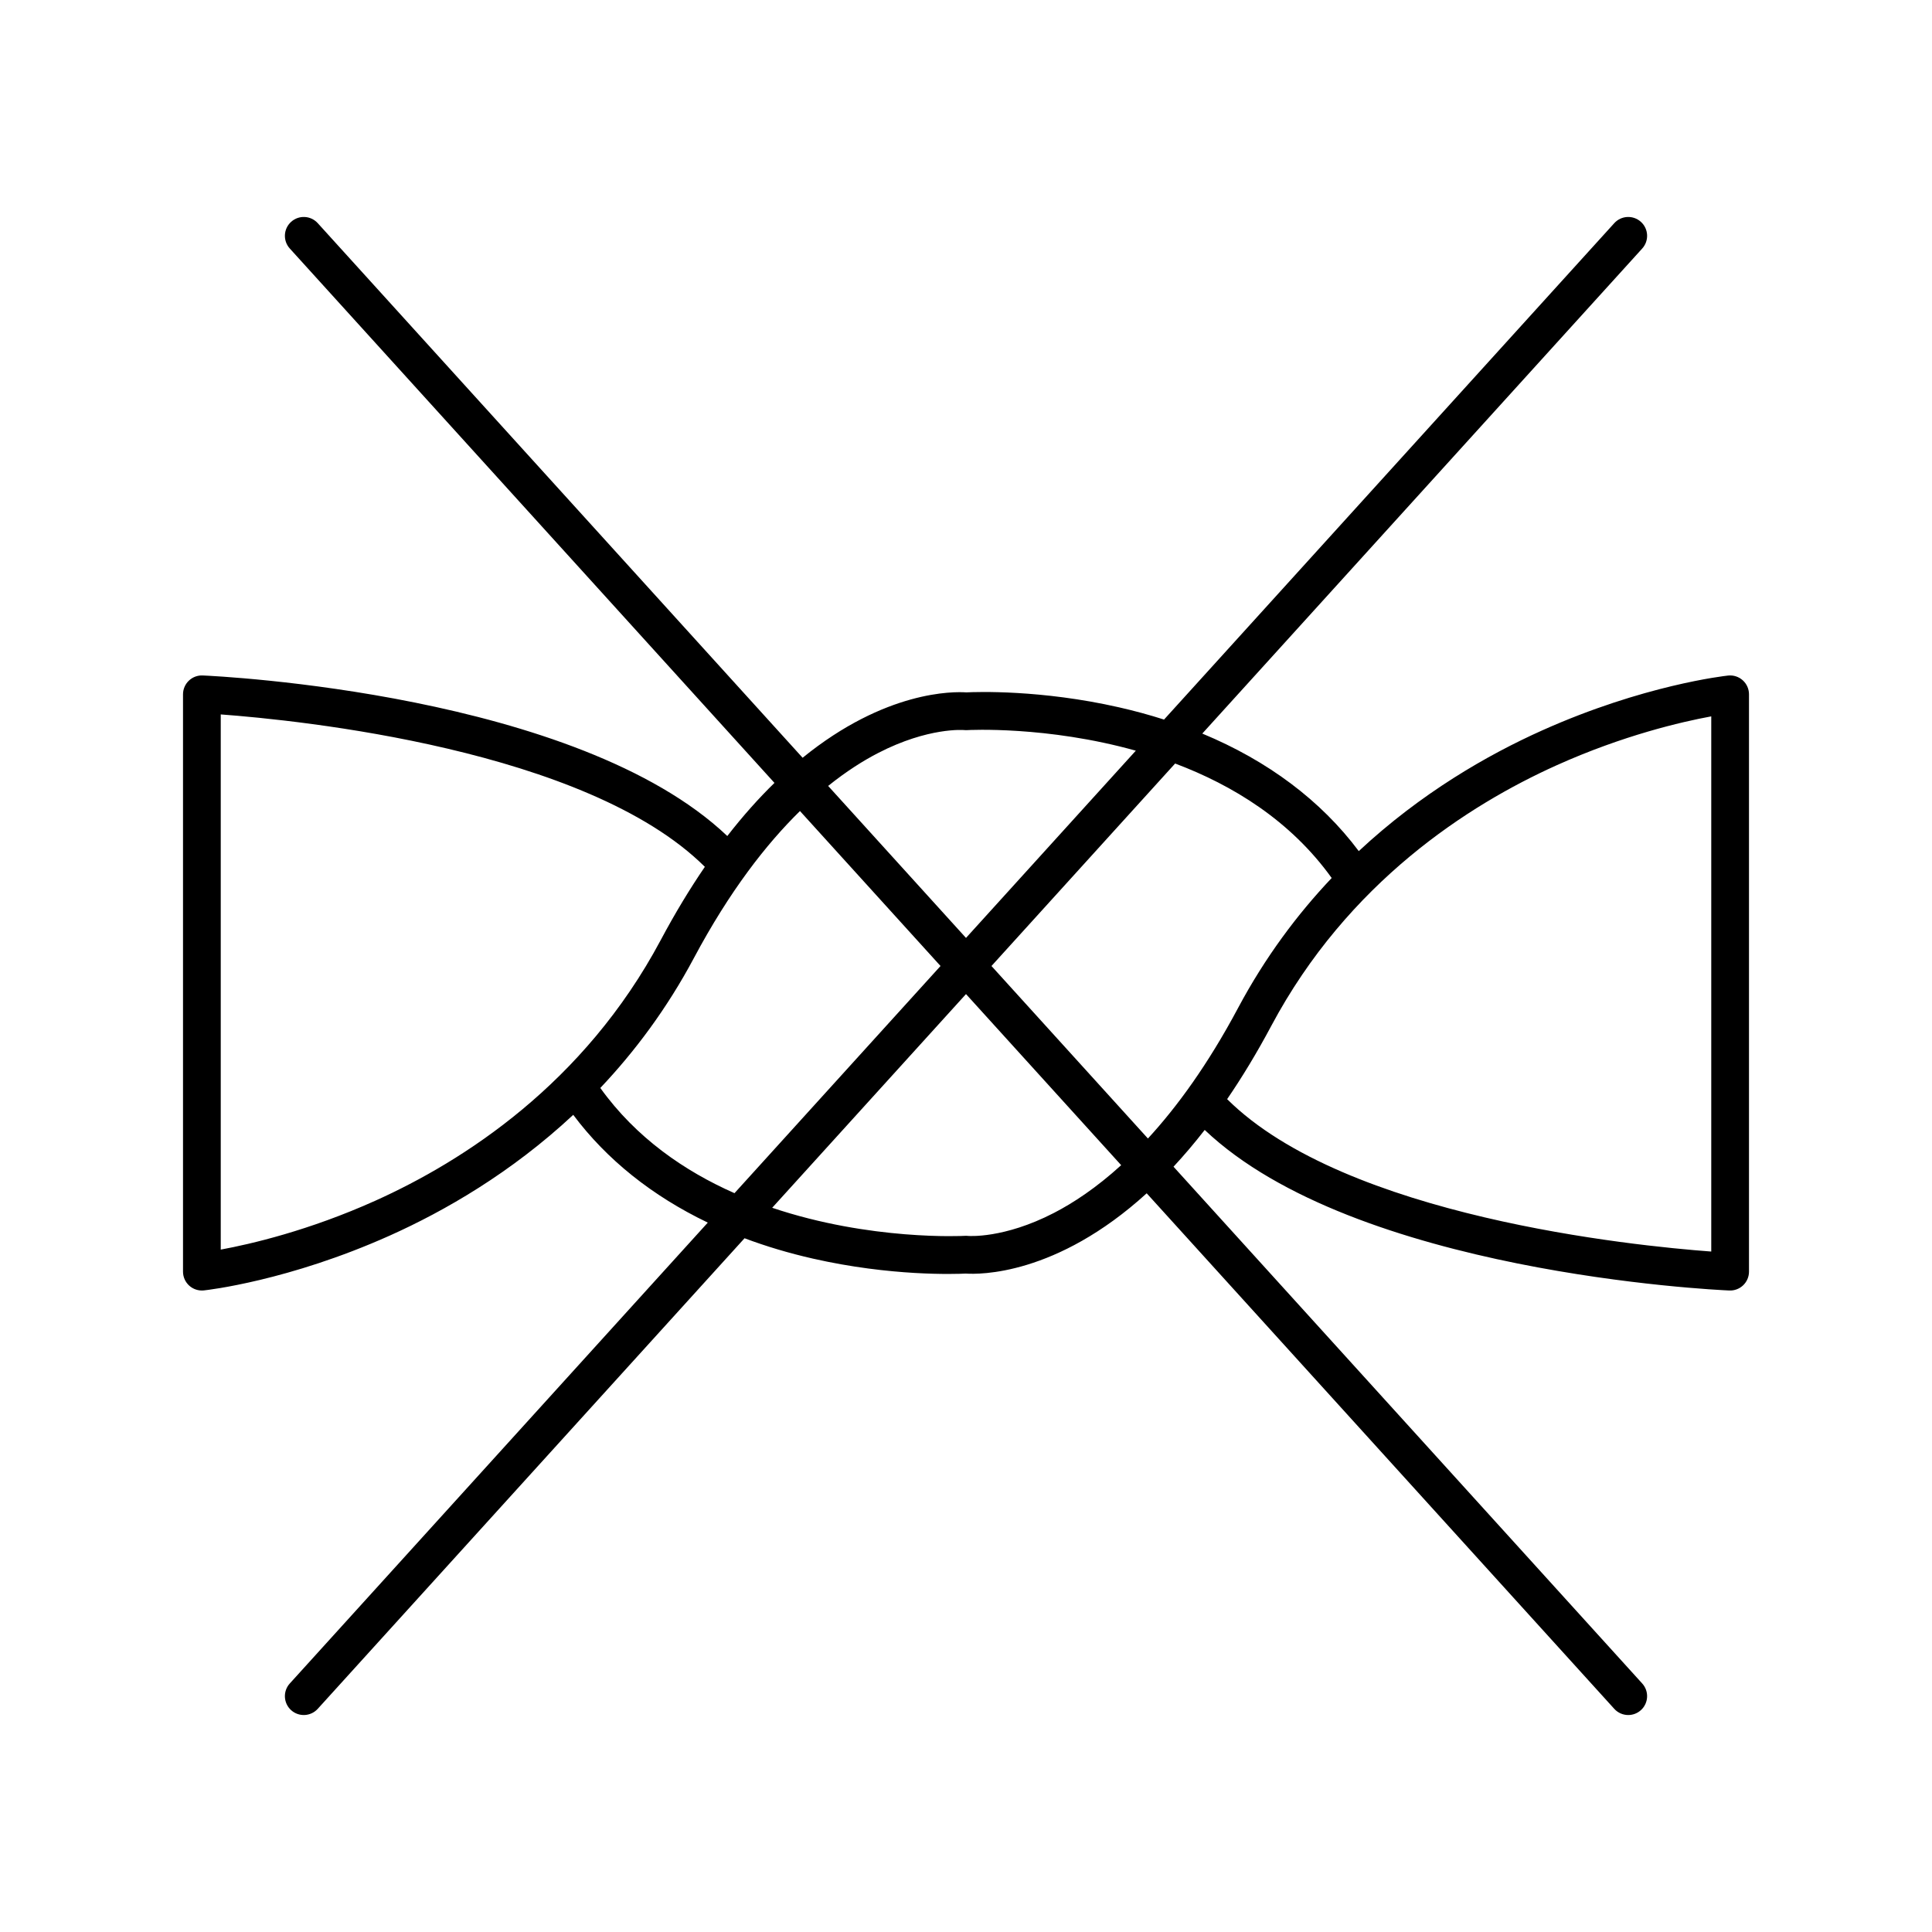 <svg id="washing" enable-background="new 0 0 512 512" height="512" viewBox="0 0 512 512" width="512" xmlns="http://www.w3.org/2000/svg"><path d="m431.502 454.5c-1.362 0-2.719-.553-3.706-1.641l-123.913-136.623c-24.007 21.863-44.422 21.516-47.955 21.275-2.813.138-19.841.734-40.525-3.971-6.346-1.443-12.385-3.246-18.091-5.391l-113.108 124.71c-1.855 2.045-5.019 2.198-7.063.345-2.045-1.855-2.2-5.018-.345-7.063l110.776-122.138c-14.723-7.059-26.781-16.688-35.659-28.559-16.509 15.4-34.164 25.523-48.645 32.01-26.823 12.014-48.334 14.421-49.236 14.518-1.412.147-2.819-.305-3.875-1.253s-1.657-2.3-1.657-3.719v-153c0-1.364.557-2.668 1.542-3.611.985-.944 2.313-1.447 3.675-1.384 4.166.181 99.224 4.744 139.023 42.55 4.212-5.425 8.398-10.08 12.5-14.079l-128.443-141.617c-1.855-2.045-1.701-5.208.345-7.063 2.044-1.855 5.207-1.702 7.063.345l128.495 141.675c21.979-17.874 40.064-17.559 43.372-17.327 2.809-.14 19.781-.734 40.418 3.946 4.128.936 8.129 2.024 11.99 3.26l119.316-131.554c1.854-2.044 5.016-2.201 7.063-.345 2.045 1.855 2.199 5.017.345 7.063l-116.587 128.544c17.379 7.213 31.452 17.757 41.47 31.152 16.509-15.401 34.164-25.523 48.645-32.009 26.823-12.014 48.334-14.421 49.236-14.518 1.411-.151 2.819.305 3.874 1.253 1.056.948 1.658 2.3 1.658 3.719v153c0 1.363-.557 2.668-1.542 3.611-.984.942-2.309 1.444-3.675 1.384-4.166-.181-99.225-4.744-139.023-42.55-2.771 3.569-5.535 6.809-8.268 9.744l124.212 136.951c1.854 2.046 1.7 5.208-.345 7.063-.957.869-2.16 1.297-3.357 1.297zm-106.299-163.218c31.404 31.193 107.657 38.861 128.297 40.39v-141.828c-7.878 1.45-23.344 5.023-40.997 12.97-23.274 10.477-55.282 30.959-75.591 69.038-3.863 7.245-7.782 13.69-11.709 19.43zm-266.703-101.953v141.828c7.878-1.45 23.344-5.024 40.997-12.971 23.275-10.478 55.282-30.96 75.592-69.039 3.863-7.244 7.781-13.688 11.708-19.429-31.404-31.194-107.657-38.862-128.297-40.389zm146.138 130.744c26.051 8.765 50.644 7.462 51.054 7.437.286-.02.576-.011.86.021.057.005 9.402.793 22.722-6.076 5.092-2.626 11.2-6.616 17.85-12.671l-41.124-45.342zm-45.548-31.751c9.506 13.238 22.348 22.042 35.556 27.882l54.604-60.204-37.248-41.067c-8.906 8.727-18.626 21.174-28.091 38.92-7.177 13.46-15.712 24.848-24.821 34.469zm103.66-32.322 41.462 45.715c7.712-8.379 15.886-19.585 23.876-34.567 7.179-13.46 15.714-24.849 24.822-34.47-10.94-15.246-26.264-24.605-41.49-30.339zm-43.28-47.72 36.53 40.278 45.005-49.621c-23.564-6.603-44.317-5.47-44.693-5.447-.286.018-.576.011-.864-.021-.052-.003-9.398-.795-22.722 6.076-3.895 2.01-8.384 4.816-13.256 8.735z" fill="rgb(0,0,0)"/></svg>